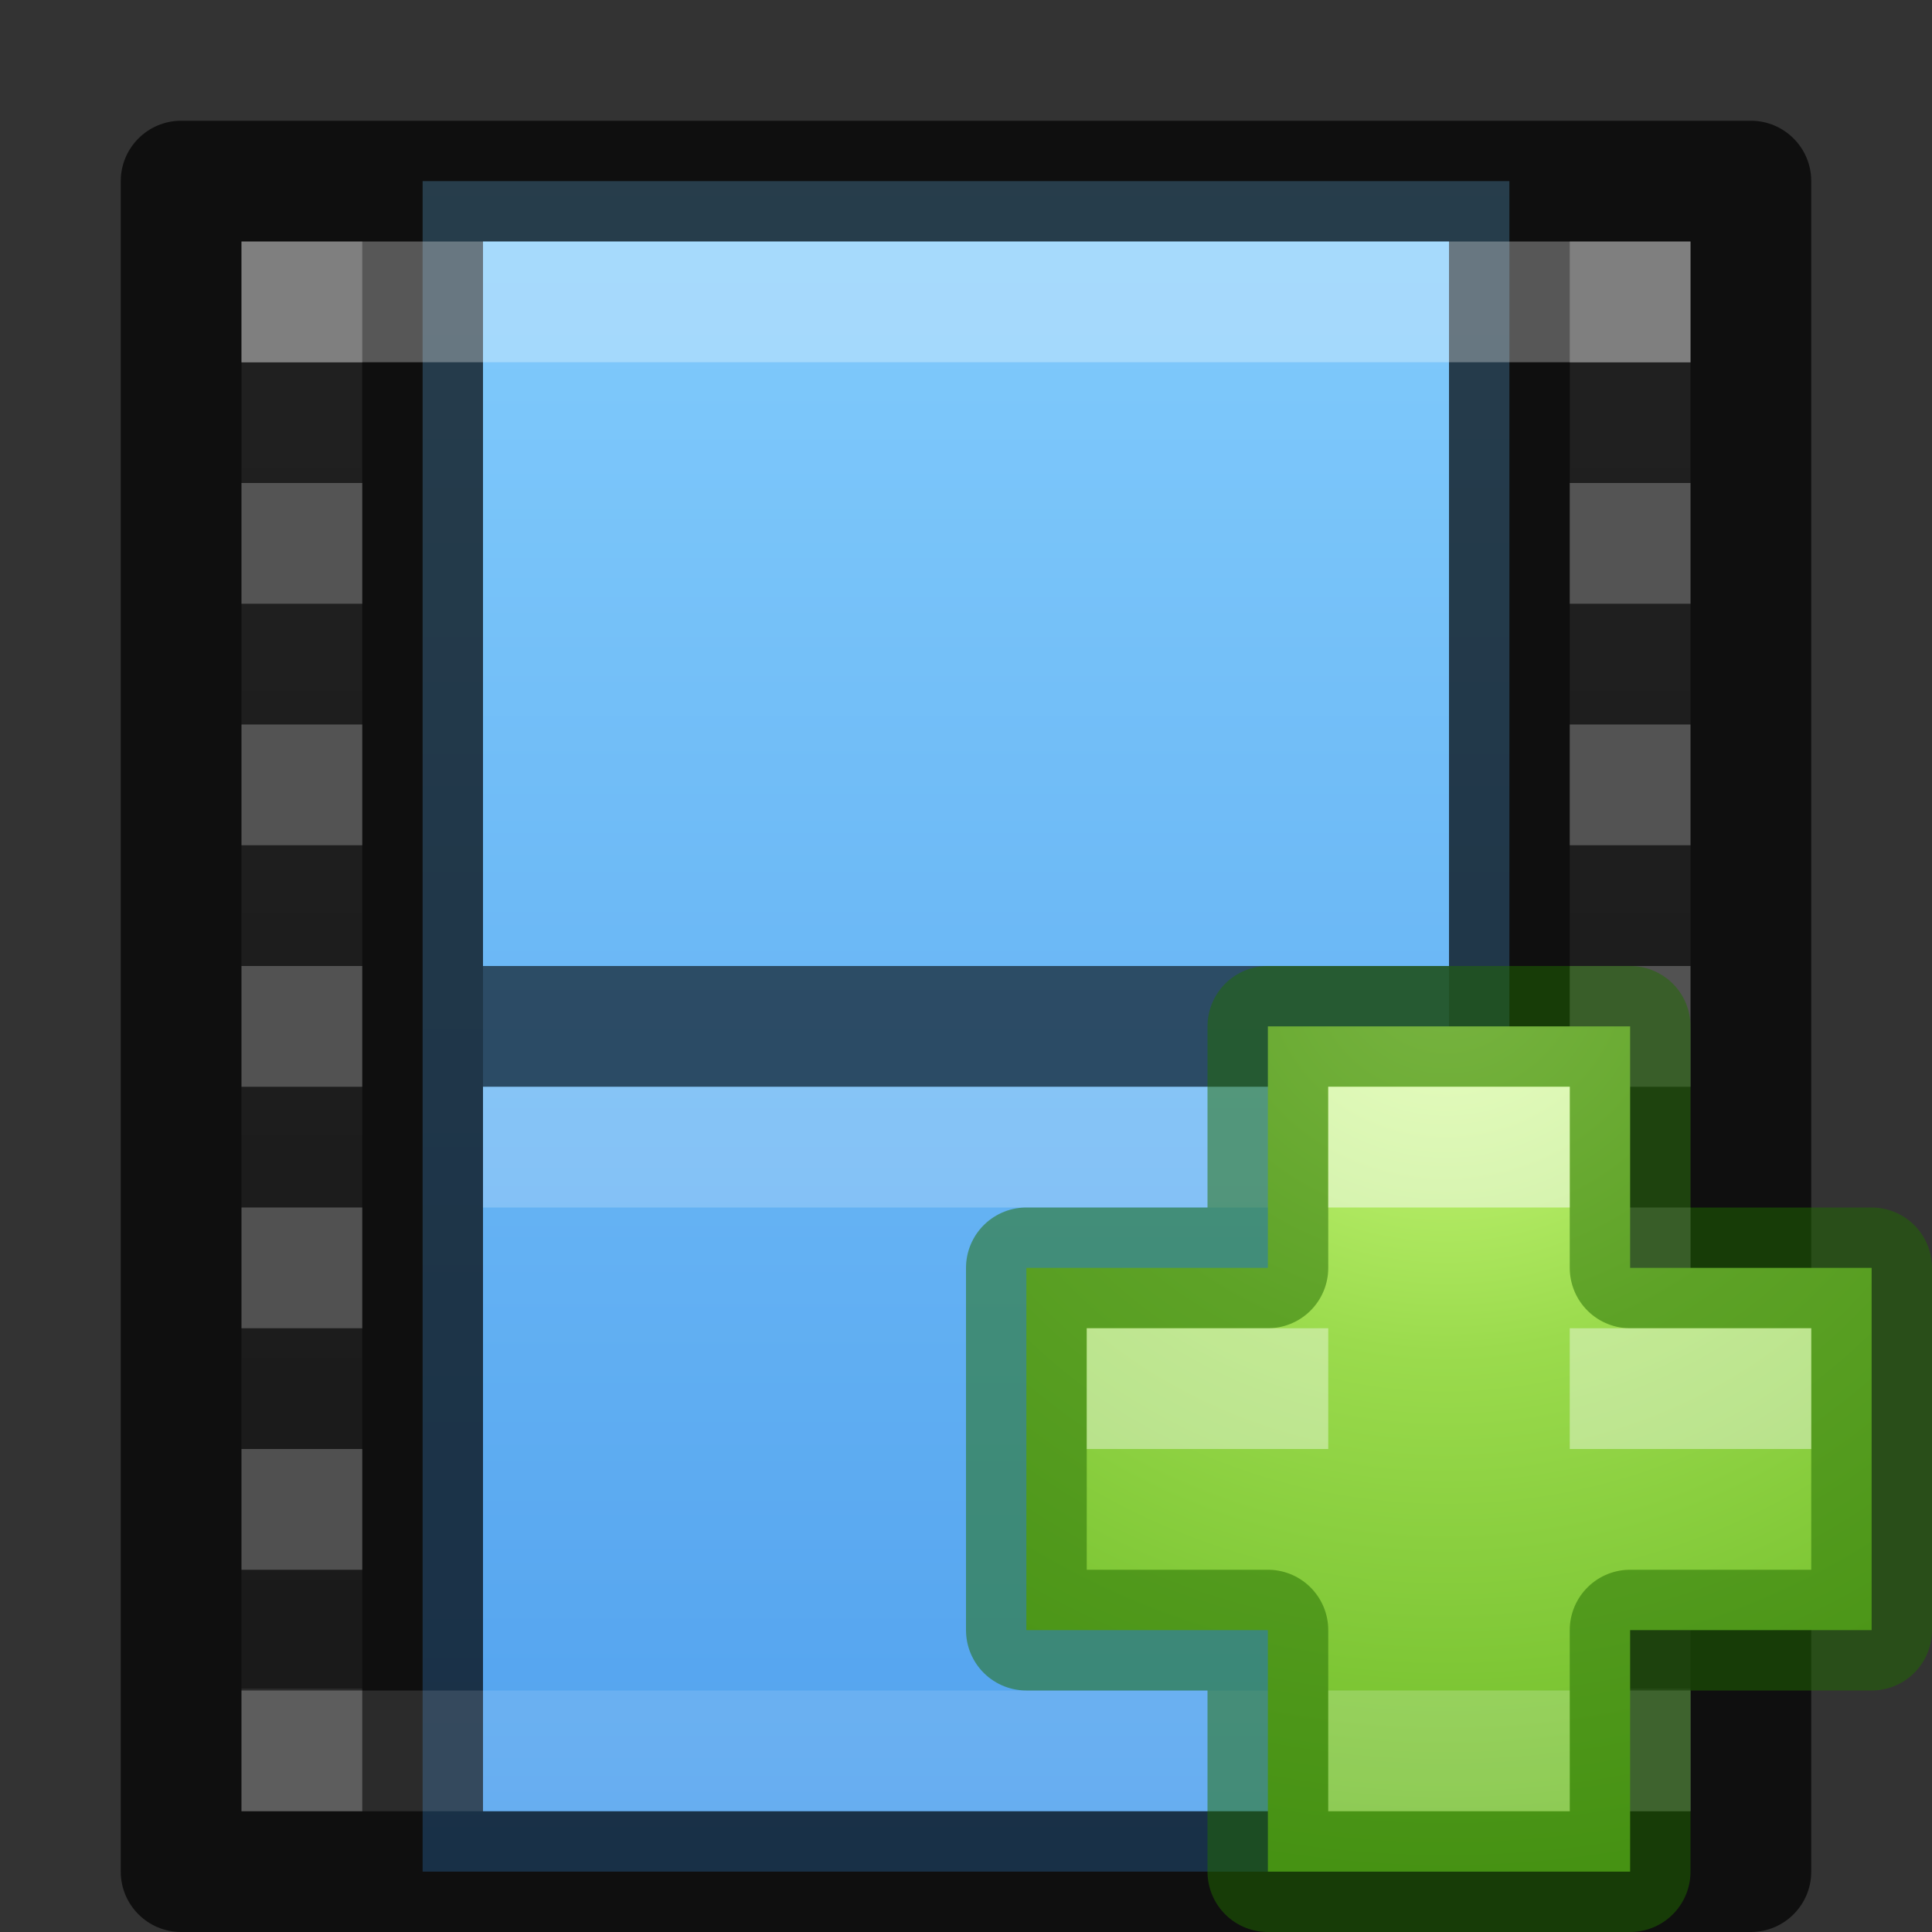 <svg height="16" width="16" xmlns="http://www.w3.org/2000/svg" xmlns:xlink="http://www.w3.org/1999/xlink"><rect width="100%" height="100%" fill="#333333" stroke="none"/><radialGradient id="a" cx="64.575" cy="48.605" gradientTransform="matrix(0 .385 -.42 0 32.39 -16.793)" gradientUnits="userSpaceOnUse" r="31"><stop offset="0" stop-color="#d1ff82"/><stop offset=".262" stop-color="#9bdb4d"/><stop offset=".661" stop-color="#68b723"/><stop offset="1" stop-color="#3a9104"/></radialGradient><linearGradient id="b" gradientTransform="matrix(.297 0 0 .324 .865 .716)" gradientUnits="userSpaceOnUse" x1="24" x2="24" y1="7.042" y2="40.958"><stop offset="0" stop-color="#fff"/><stop offset="0" stop-color="#fff" stop-opacity=".235"/><stop offset="1" stop-color="#fff" stop-opacity=".157"/><stop offset="1" stop-color="#fff" stop-opacity=".392"/></linearGradient><linearGradient id="c" gradientTransform="matrix(.692 0 0 .7 -.308 -5.15)" gradientUnits="userSpaceOnUse" x1="12" x2="12" y1="5.369" y2="40.669"><stop offset="0" stop-color="#8cd5ff"/><stop offset="1" stop-color="#3689e6"/></linearGradient><path d="m3.5 1.5h9v14h-9z" fill="url(#c)"/><path d="m1.5 1c-.276 0-.5.224-.5.5v14c0 .276.224.5.5.5h13c.276 0 .5-.224.5-.5v-14c0-.276-.224-.5-.5-.5zm.5 1h1v1h-1zm2 0h8v13h-8zm9 0h1v1h-1zm-11 2h1v1h-1zm11 0h1v1h-1zm-11 2h1v1h-1zm11 0h1v1h-1zm-11 2h1v1h-1zm11 0h1v1h-1zm-11 2h1v1h-1zm11 0h1v1h-1zm-11 2h1v1h-1zm11 0h1v1h-1zm-11 2h1v1h-1zm11 0h1v1h-1z" opacity=".7"/><g fill="none"><path d="m4.5 8.5h7" display="block" stroke="#000" stroke-linecap="square" stroke-linejoin="round" stroke-opacity=".588"/><path d="m4.5 9.5h7" display="block" opacity=".2" stroke="#fff" stroke-linecap="square" stroke-linejoin="round"/><path d="m2.5 2.5h11v12h-11z" opacity=".3" stroke="url(#b)" stroke-linecap="round"/></g><path d="m2 2h1v1h-1zm11 0h1v1h-1zm-11 2h1v1h-1zm11 0h1v1h-1zm-11 2h1v1h-1zm11 0h1v1h-1zm-11 2h1v1h-1zm11 0h1v1h-1zm-11 2h1v1h-1zm11 0h1v1h-1zm-11 2h1v1h-1zm11 0h1v1h-1zm-11 2h1v1h-1zm11 0h1v1h-1z" fill="#fff" opacity=".1"/><path d="m10.5 10.5v-2h3v2h2v3h-2v2h-3v-2h-2v-3z" fill="url(#a)" stroke="#206b00" stroke-linecap="round" stroke-linejoin="round" stroke-opacity=".502"/><g fill="#fff"><path d="m11 9h2v1h-2z" opacity=".5"/><path d="m11 14h2v1h-2z" opacity=".2"/><path d="m9 11v1h2v-1zm4 0v1h2v-1z" opacity=".4"/></g></svg>